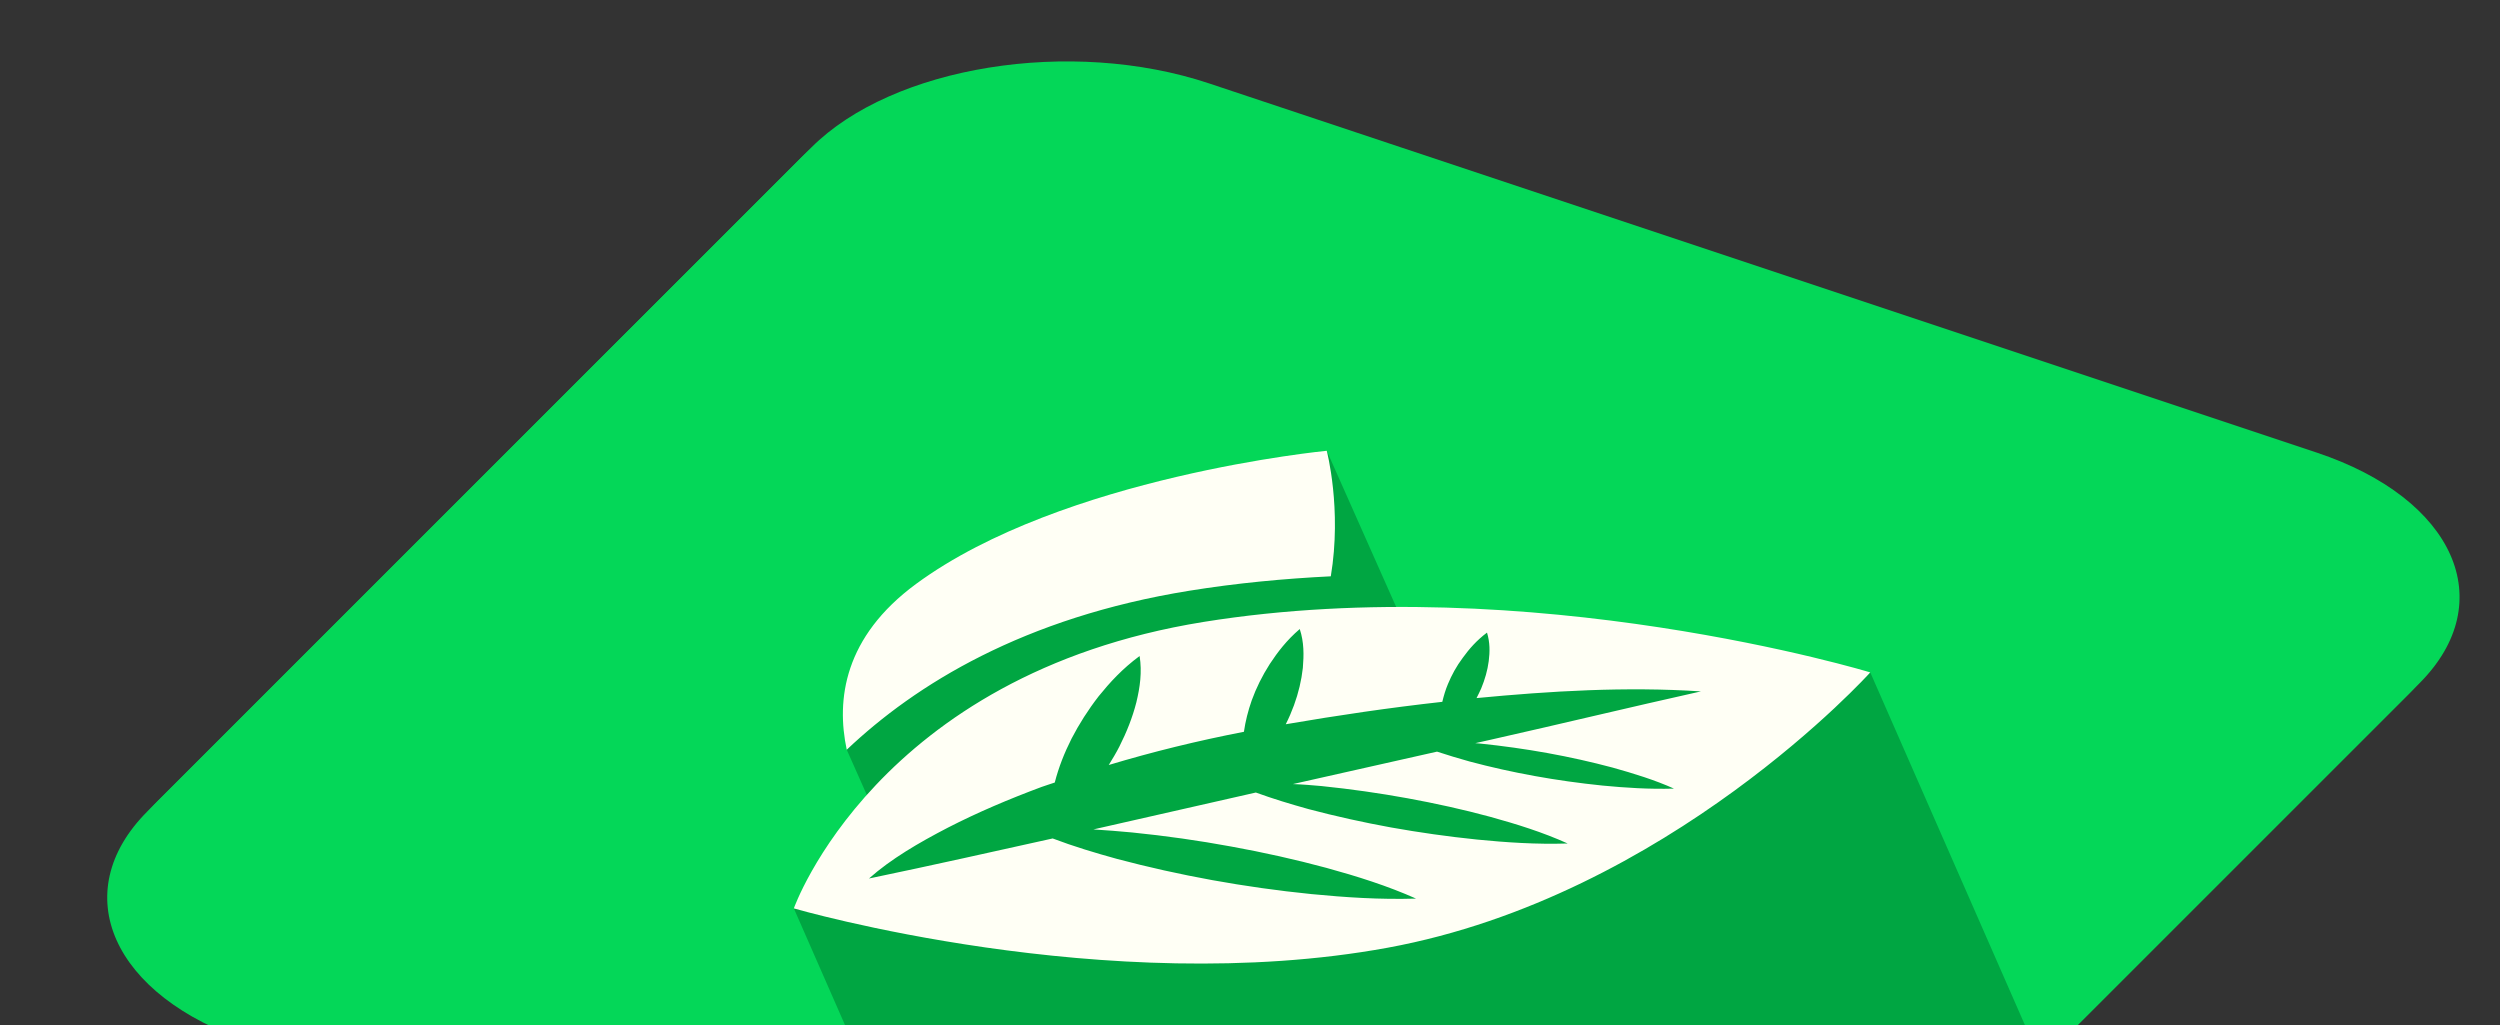 <svg width="295" height="121" viewBox="0 0 295 121" fill="none" xmlns="http://www.w3.org/2000/svg">
<rect x="0" y="0" width="295" height="121" fill="#333333" stroke="none"/>
<path d="M18.65 94.484C9.039 104.094 14.462 116.295 30.758 121.726L161.467 165.292C177.763 170.724 198.777 167.335 208.388 157.725L285.474 80.646C295.085 71.035 289.662 58.835 273.366 53.403L142.657 9.837C126.361 4.406 105.346 7.795 95.736 17.405L18.65 94.484Z" fill="#04D758"/>
<path d="M17.407 95.727C7.796 105.337 13.218 117.538 29.515 122.97L160.223 166.535C176.52 171.967 197.534 168.578 207.145 158.968L284.231 81.889C293.841 72.279 288.419 60.078 272.122 54.646L141.414 11.081C125.117 5.649 104.103 9.038 94.492 18.648L17.407 95.727Z" fill="#04D758"/>
<mask id="mask0_346_4832" style="mask-type:luminance" maskUnits="userSpaceOnUse" x="12" y="8" width="277" height="162">
<path d="M17.407 95.727C7.796 105.337 13.218 117.538 29.515 122.97L160.223 166.535C176.52 171.967 197.534 168.578 207.145 158.968L284.231 81.889C293.841 72.279 288.419 60.078 272.122 54.646L141.414 11.081C125.117 5.649 104.103 9.038 94.492 18.648L17.407 95.727Z" fill="white"/>
</mask>
<g mask="url(#mask0_346_4832)">
<path d="M220.692 79.343C220.692 79.343 191.898 73.309 165.335 72.943L156.557 53.192C156.557 53.192 141.642 56.526 125.466 63.566C109.289 70.607 99.915 88.468 99.915 88.468L103.496 96.524C97.259 102.451 93.672 107.19 93.672 107.19L145.677 225.77L272.697 197.923L220.692 79.343Z" fill="#00A642"/>
</g>
<path d="M157.035 68.005C158.363 60.043 156.557 53.192 156.557 53.192C156.557 53.192 125.399 56.184 108.1 68.901C99.588 75.164 98.655 82.561 99.916 88.468C108.027 80.778 120.78 72.862 140.352 69.705C145.949 68.802 151.535 68.277 157.035 68.005ZM220.692 79.343C220.692 79.343 180.639 67.17 142.008 73.389C103.386 79.629 93.672 107.19 93.672 107.19C93.672 107.19 130.554 117.924 163.746 111.831C196.937 105.738 220.692 79.343 220.692 79.343ZM155.95 92.756C159.393 93.108 162.787 93.593 166.09 94.196C169.394 94.8 172.64 95.517 175.804 96.373C178.955 97.241 182.062 98.21 184.984 99.532C181.266 99.652 177.745 99.407 174.289 99.068C170.847 98.716 167.452 98.231 164.137 97.639C160.833 97.036 157.587 96.319 154.411 95.475C152.3 94.888 150.205 94.256 148.189 93.518L129.022 97.871C130.555 97.967 132.064 98.089 133.582 98.23C137.567 98.63 141.478 99.188 145.274 99.889C149.103 100.585 152.829 101.413 156.503 102.405C160.143 103.403 163.735 104.534 167.096 106.035C162.807 106.164 158.752 105.89 154.755 105.503C150.77 105.103 146.858 104.545 143.05 103.856C139.221 103.159 135.495 102.332 131.808 101.352C129.23 100.642 126.68 99.875 124.216 98.938C117.171 100.501 110.101 102.09 102.539 103.664C105.125 101.36 108.421 99.441 111.865 97.655C115.331 95.876 119.047 94.297 122.899 92.862C123.425 92.673 123.948 92.516 124.462 92.339C124.914 90.567 125.588 88.852 126.448 87.15C127.328 85.454 128.381 83.783 129.649 82.15C130.971 80.519 132.432 78.917 134.474 77.409C134.776 79.3 134.518 81.104 134.088 82.883C133.636 84.656 132.949 86.383 132.09 88.085C131.717 88.823 131.282 89.54 130.833 90.269C135.981 88.719 141.309 87.412 146.782 86.352C146.963 85.103 147.274 83.864 147.703 82.648C148.226 81.197 148.934 79.759 149.835 78.352C150.757 76.952 151.822 75.55 153.371 74.226C153.887 75.79 153.86 77.307 153.737 78.807C153.571 80.294 153.221 81.768 152.686 83.231C152.41 83.984 152.092 84.724 151.72 85.462C157.827 84.414 163.962 83.508 170.191 82.816C170.362 82.111 170.567 81.4 170.857 80.717C171.3 79.655 171.85 78.628 172.617 77.608C173.351 76.593 174.216 75.588 175.467 74.646C175.822 75.808 175.811 76.915 175.67 78.012C175.529 79.109 175.216 80.181 174.784 81.231C174.617 81.623 174.42 81.988 174.232 82.373C182.933 81.543 191.851 81.002 200.713 81.585C192.248 83.471 184.125 85.438 175.929 87.281L174.083 87.694C174.268 87.706 174.44 87.73 174.604 87.735C177.332 88.014 179.995 88.388 182.612 88.862C185.23 89.337 187.781 89.906 190.288 90.575C192.769 91.27 195.244 92.028 197.532 93.056C194.607 93.142 191.813 92.957 189.093 92.697C186.365 92.417 183.703 92.044 181.086 91.569C178.468 91.095 175.917 90.526 173.41 89.856C172.116 89.492 170.835 89.114 169.57 88.693L152.559 92.521C153.781 92.564 154.865 92.66 155.95 92.756Z" fill="#FFFFF5"/>
</svg>
